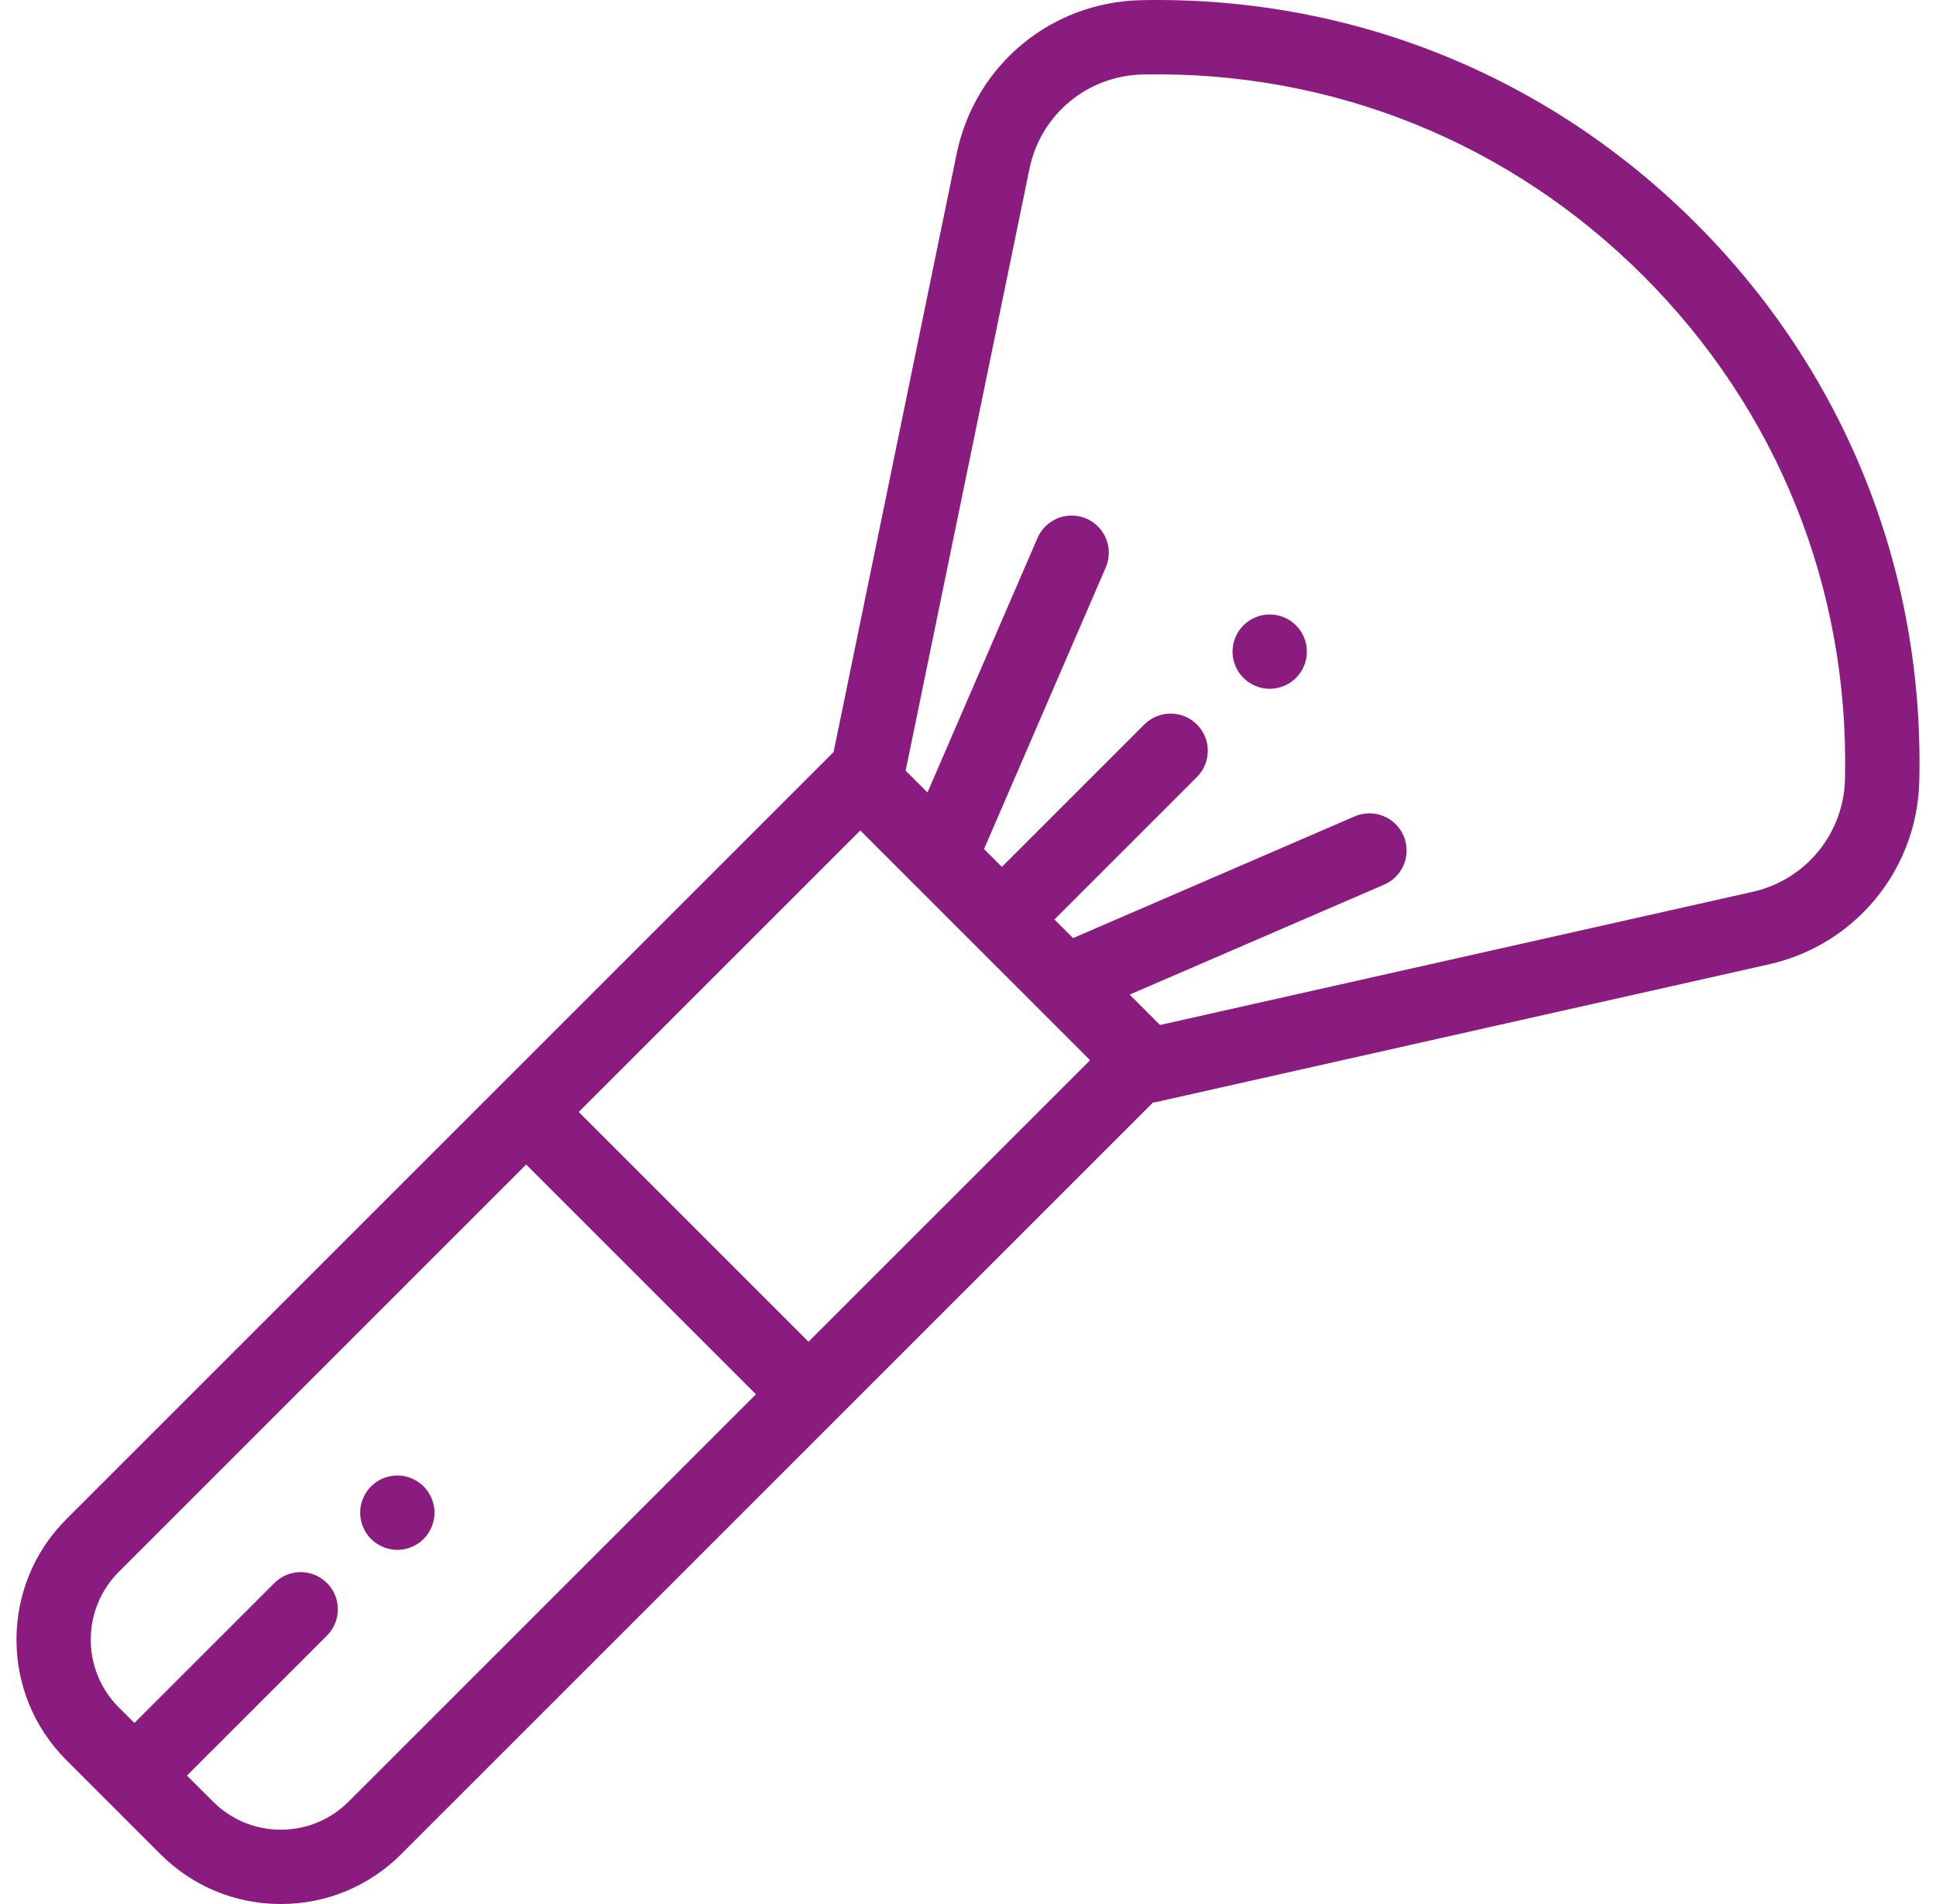 <svg width="61" height="60" viewBox="0 0 61 60" fill="none" xmlns="http://www.w3.org/2000/svg">
<g clip-path="url(#clip0)">
<path d="M53.439 7.042C48.772 2.375 42.569 -0.125 35.97 0.005C33.114 0.06 30.716 2.054 30.141 4.852L26.265 23.698L2.088 47.875C-0.004 49.967 -0.004 53.371 2.088 55.463L5.053 58.428C6.067 59.442 7.414 60 8.848 60C10.281 60 11.628 59.442 12.642 58.428L36.326 34.745C36.362 34.74 36.398 34.735 36.433 34.727L55.735 30.389C58.471 29.774 60.42 27.387 60.475 24.584L60.476 24.511C60.605 17.913 58.106 11.709 53.439 7.042ZM10.986 56.772C10.415 57.343 9.655 57.658 8.848 57.658C8.04 57.658 7.281 57.343 6.71 56.772L5.89 55.953L10.302 51.541C10.759 51.084 10.759 50.342 10.302 49.885C9.844 49.427 9.103 49.427 8.646 49.885L4.234 54.296L3.744 53.807C2.565 52.628 2.565 50.71 3.744 49.531L16.578 36.697L23.819 43.938L10.986 56.772ZM25.475 42.282L18.234 35.041L27.106 26.169L34.347 33.41L25.475 42.282ZM58.134 24.465L58.133 24.538C58.099 26.26 56.902 27.727 55.222 28.104L36.549 32.3L35.592 31.343L43.613 27.876C44.207 27.62 44.48 26.93 44.224 26.337C43.967 25.743 43.278 25.47 42.684 25.726L33.81 29.562L33.223 28.975L37.712 24.486C38.169 24.029 38.169 23.287 37.712 22.83C37.254 22.373 36.513 22.373 36.055 22.83L31.567 27.318L31.005 26.756L34.84 17.882C35.097 17.289 34.824 16.599 34.23 16.343C33.636 16.086 32.947 16.359 32.69 16.953L29.223 24.974L28.535 24.286L32.435 5.324C32.789 3.605 34.261 2.381 36.016 2.347C41.975 2.23 47.571 4.486 51.783 8.698C55.995 12.91 58.251 18.51 58.134 24.465Z" fill="#891C7E"/>
<path d="M40.834 19.706C40.617 19.489 40.316 19.363 40.006 19.363C39.698 19.363 39.396 19.489 39.178 19.706C38.961 19.924 38.835 20.226 38.835 20.535C38.835 20.842 38.961 21.145 39.178 21.363C39.396 21.58 39.698 21.706 40.006 21.706C40.314 21.706 40.617 21.58 40.834 21.363C41.052 21.145 41.178 20.843 41.178 20.535C41.178 20.226 41.052 19.924 40.834 19.706Z" fill="#891C7E"/>
<path d="M13.347 46.839C13.129 46.621 12.827 46.496 12.519 46.496C12.211 46.496 11.909 46.621 11.691 46.839C11.473 47.057 11.348 47.359 11.348 47.667C11.348 47.977 11.473 48.278 11.691 48.496C11.909 48.714 12.211 48.84 12.519 48.84C12.827 48.84 13.129 48.715 13.347 48.496C13.565 48.278 13.69 47.977 13.69 47.667C13.69 47.359 13.565 47.057 13.347 46.839Z" fill="#891C7E"/>
</g>
<defs>
<clipPath id="clip0">
<rect width="60" height="60" fill="white" transform="translate(0.5)"/>
</clipPath>
</defs>
</svg>

